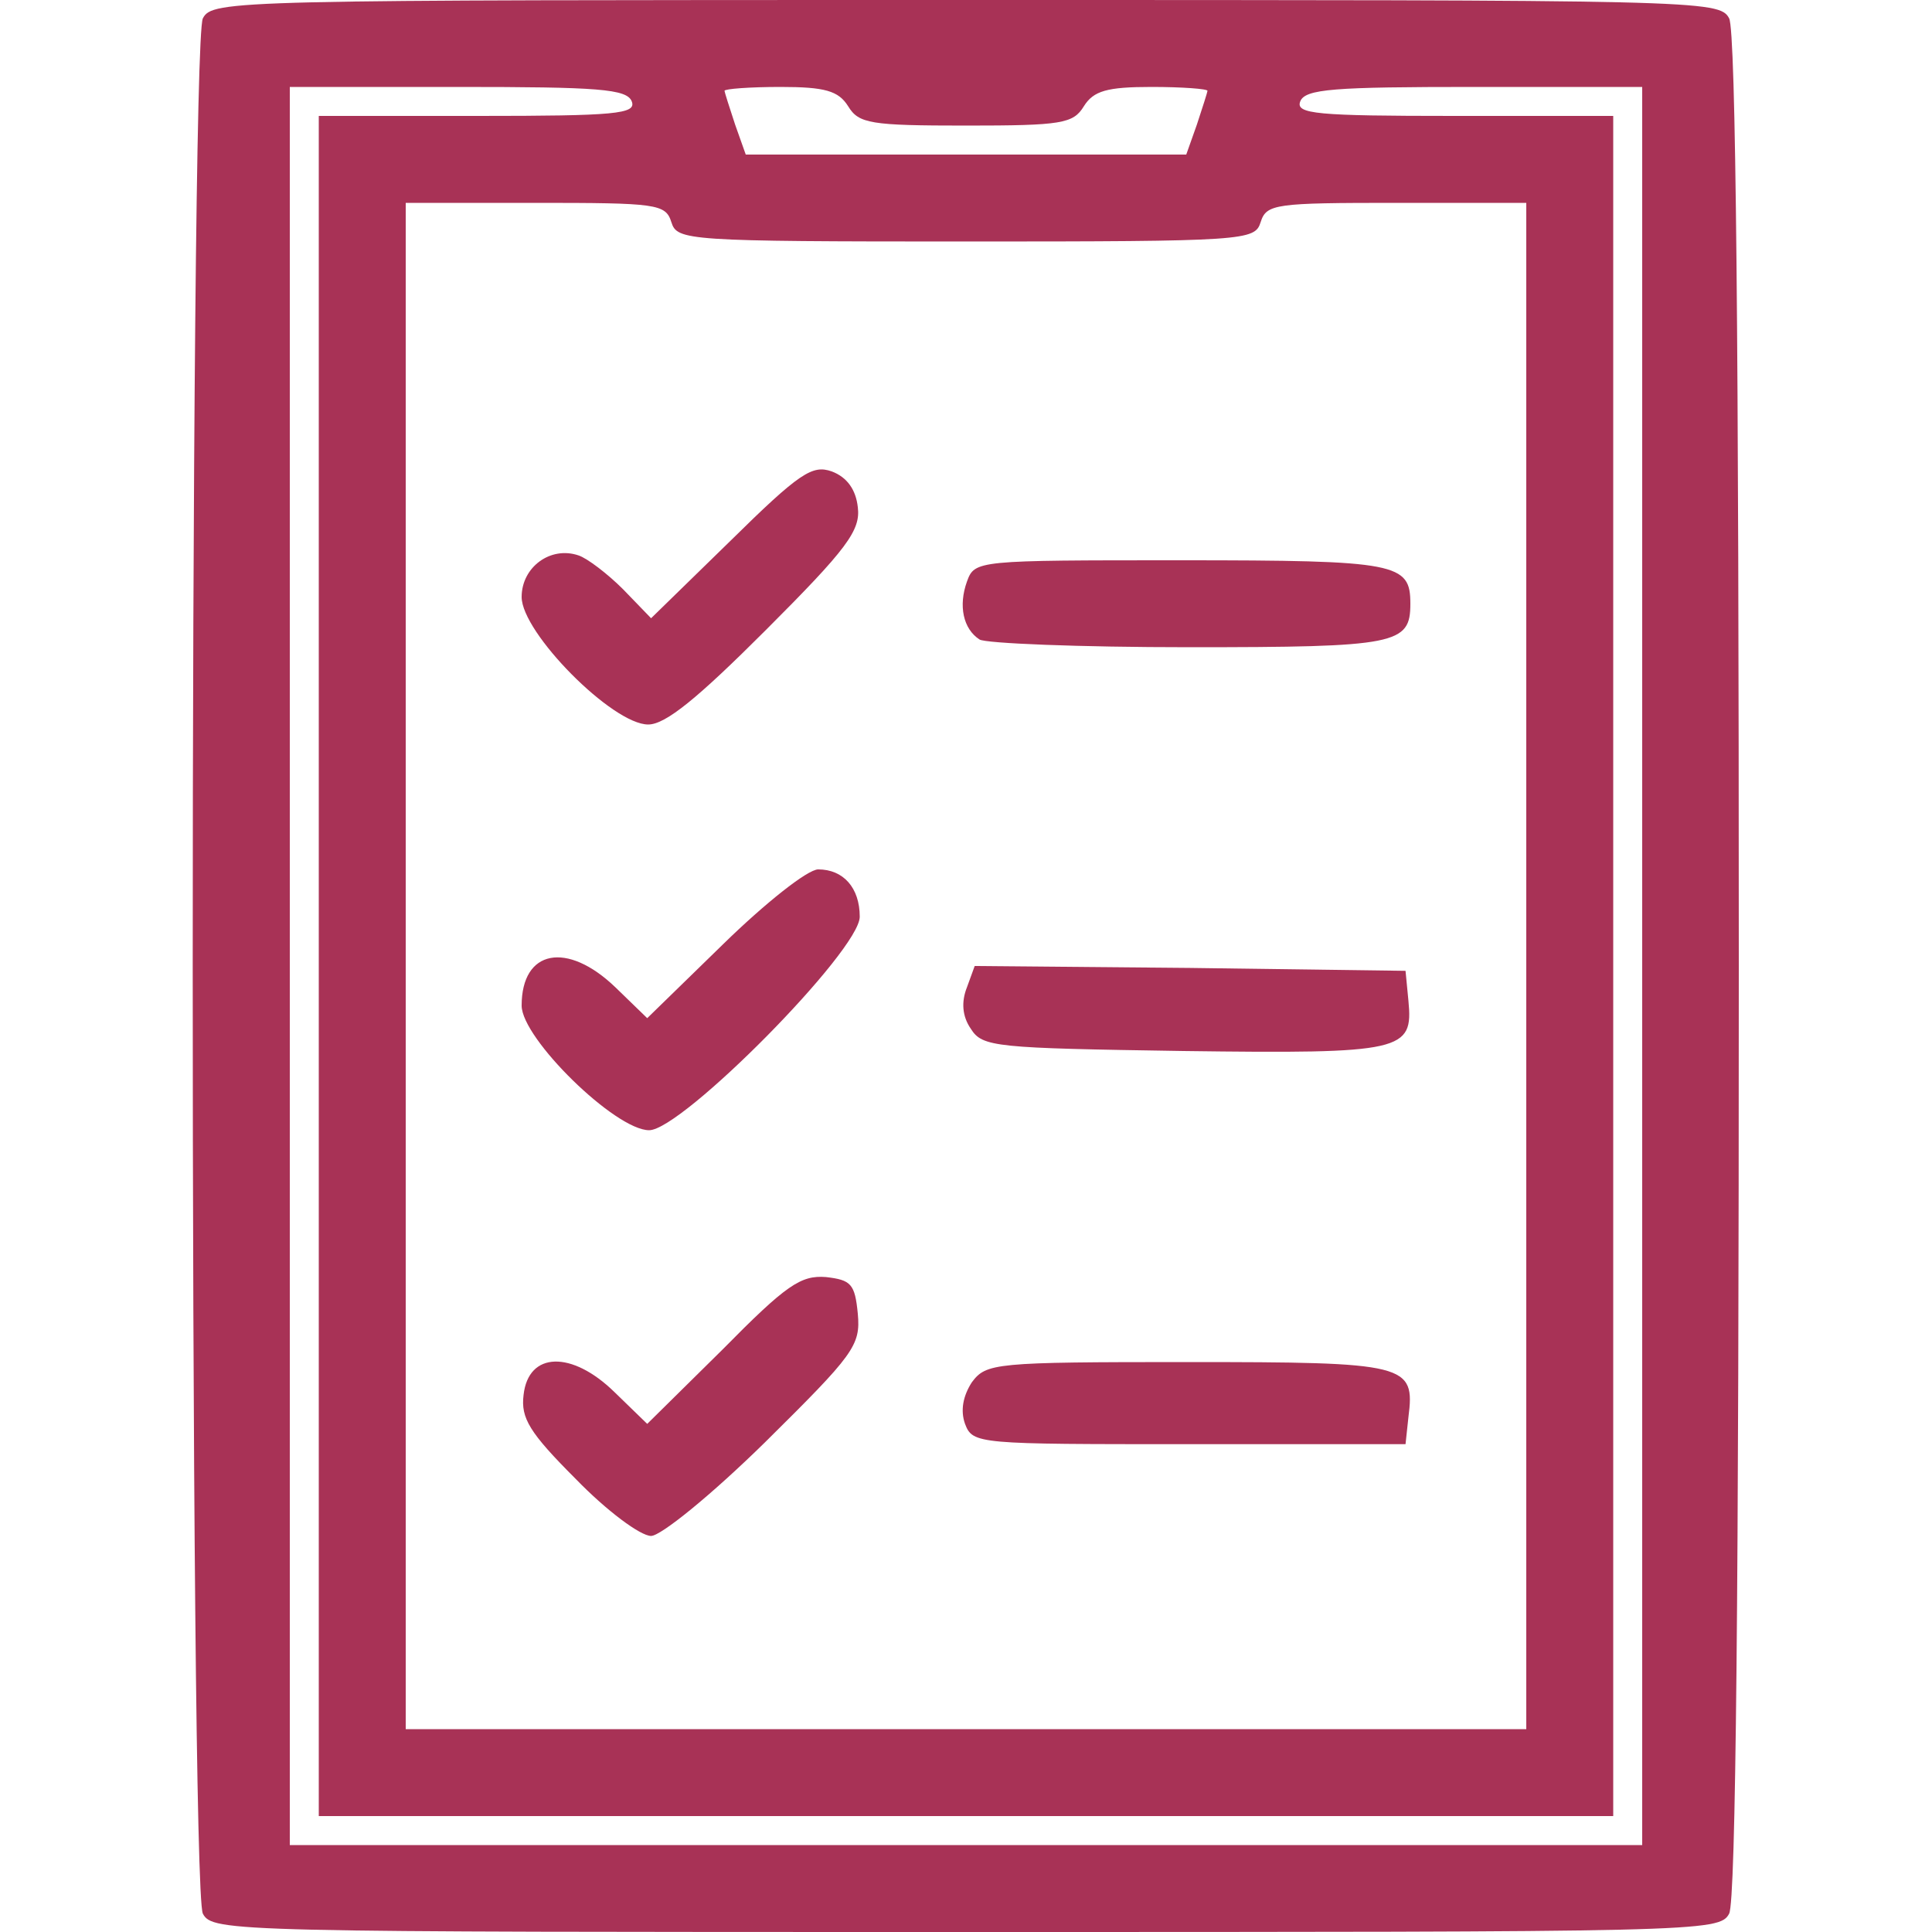 <?xml version="1.0" standalone="no"?>
<!DOCTYPE svg PUBLIC "-//W3C//DTD SVG 20010904//EN"
 "http://www.w3.org/TR/2001/REC-SVG-20010904/DTD/svg10.dtd">
<svg version="1.0" xmlns="http://www.w3.org/2000/svg"
 width="200pt" height="200pt" viewBox="0 0 200 200"
 preserveAspectRatio="xMidYMid meet">
<g transform="translate(0,200) scale(0.1,-0.1)"
fill="#a83256" stroke="none">
<path d="M210 1981 c-14 -27 -14 -1935 0 -1962 10 -19 30 -19 790 -19 760 0
780 0 790 19 7 13 10 337 10 981 0 644 -3 968 -10 981 -10 19 -30 19 -790 19
-760 0 -780 0 -790 -19z m444 -86 c5 -13 -17 -15 -159 -15 l-165 0 0 -880 0
-880 670 0 670 0 0 880 0 880 -165 0 c-142 0 -164 2 -159 15 5 13 35 15 180
15 l174 0 0 -910 0 -910 -700 0 -700 0 0 910 0 910 174 0 c145 0 175 -2 180
-15z m224 -5 c11 -18 23 -20 122 -20 99 0 111 2 122 20 10 16 24 20 70 20 32
0 58 -2 58 -4 0 -1 -5 -17 -11 -35 l-11 -31 -228 0 -228 0 -11 31 c-6 18 -11
34 -11 35 0 2 26 4 58 4 46 0 60 -4 70 -20z m-183 -120 c6 -19 15 -20 305 -20
290 0 299 1 305 20 6 19 15 20 141 20 l134 0 0 -790 0 -790 -580 0 -580 0 0
790 0 790 134 0 c126 0 135 -1 141 -20z"/>
<path d="M756 1440 l-82 -80 -29 30 c-16 16 -37 32 -46 35 -29 10 -59 -12 -59
-43 0 -37 94 -132 131 -132 18 0 51 27 122 98 84 84 98 103 95 127 -2 18 -11
31 -27 37 -20 7 -33 -1 -105 -72z"/>
<path d="M1001 1398 c-9 -25 -4 -49 13 -60 6 -4 103 -8 217 -8 215 0 229 3
229 45 0 42 -13 45 -237 45 -212 0 -214 0 -222 -22z"/>
<path d="M749 1023 l-79 -77 -33 32 c-50 48 -97 39 -97 -19 0 -34 97 -129 132
-129 34 0 218 186 218 221 0 30 -17 49 -43 49 -11 0 -55 -35 -98 -77z"/>
<path d="M1001 978 c-6 -15 -5 -30 4 -43 12 -19 25 -20 220 -23 228 -3 238 0
233 52 l-3 31 -223 3 -223 2 -8 -22z"/>
<path d="M748 603 l-78 -77 -34 33 c-44 43 -89 42 -94 -3 -3 -24 6 -39 54 -87
32 -33 67 -59 78 -59 10 0 62 42 118 97 92 91 99 100 96 133 -3 31 -7 35 -33
38 -26 2 -41 -8 -107 -75z"/>
<path d="M1006 569 c-9 -14 -12 -29 -7 -43 8 -21 13 -21 232 -21 l224 0 3 28
c7 55 -1 57 -229 57 -200 0 -208 -1 -223 -21z"/>
</g>
</svg>
